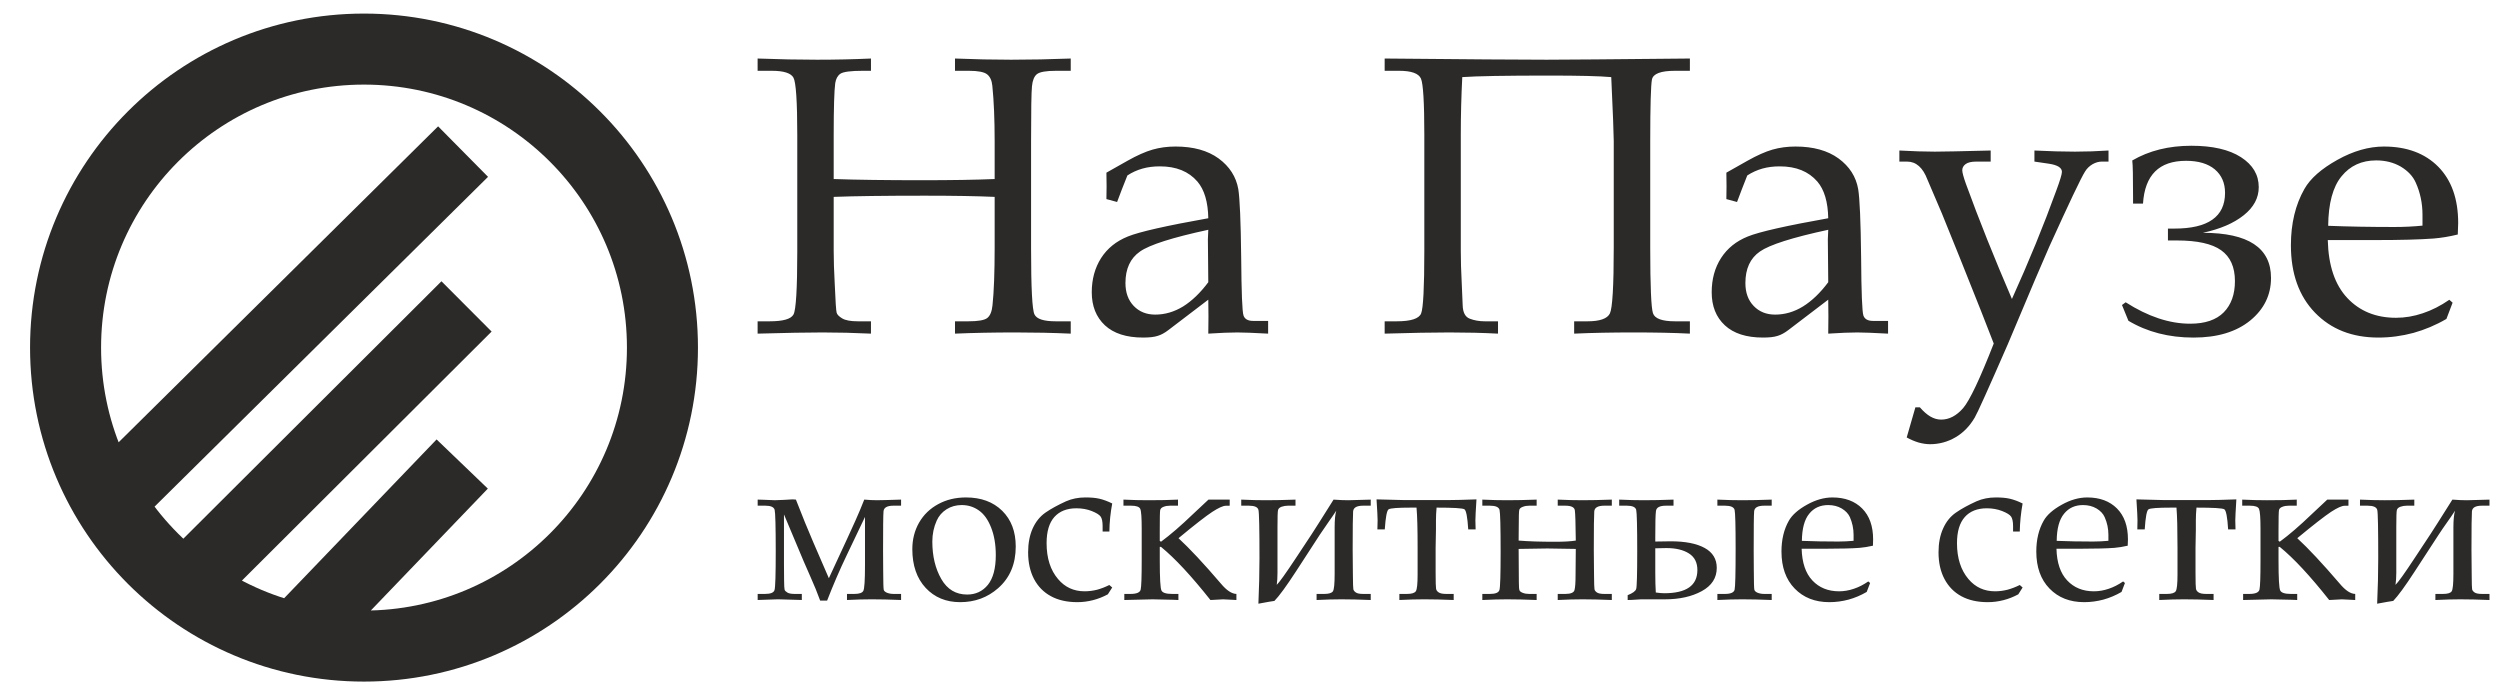 
<svg xmlns="http://www.w3.org/2000/svg" xml:space="preserve" width="440px" height="123px" version="1.0" 
viewBox="0 0 440 123"
 xmlns:xlink="http://www.w3.org/1999/xlink">
 <defs>
  <style type="text/css">
   <![CDATA[
    .str0 {stroke:#2B2A29;stroke-width:12.5;stroke-miterlimit:22.926}
    .fil0 {fill:none}
    .fil1 {fill:#2B2A29;fill-rule:nonzero}
   ]]>
  </style>
 </defs>
 <g id="Слой_x0020_1">
  <path class="fil0 str0" d="M64.05 113.71c29.03,0 52.54,-23.51 52.54,-52.53 0,-29.01 -23.51,-52.54 -52.54,-52.54 -29,0 -52.51,23.53 -52.51,52.54 0,29.02 23.51,52.53 52.51,52.53zm-44.08 -26.18l61.53 -60.85m-47.26 74.99l47.87 -47.74m-27.97 56.08l27.21 -28.34"/>
  <path class="fil1" d="M146.73 34.65l0 9.5c0,1.64 0.06,3.55 0.18,5.76 0.13,3.09 0.24,4.79 0.34,5.13 0.09,0.33 0.41,0.66 0.98,1 0.56,0.34 1.48,0.51 2.75,0.51l2.31 0 0 2.17c-2.95,-0.14 -5.8,-0.21 -8.54,-0.21 -2.66,0 -6.46,0.07 -11.41,0.21l0 -2.17 2.12 0c2.37,0 3.77,-0.4 4.2,-1.21 0.43,-0.8 0.66,-4.48 0.66,-11.05l0 -20.5c0,-5.94 -0.23,-9.32 -0.67,-10.12 -0.44,-0.8 -1.71,-1.21 -3.79,-1.21l-2.52 0 0 -2.16c3.74,0.14 7.23,0.21 10.45,0.21 3.25,0 6.42,-0.07 9.5,-0.21l0 2.16 -1.46 0c-2.11,0 -3.41,0.18 -3.91,0.51 -0.5,0.34 -0.8,0.9 -0.92,1.67 -0.17,1.25 -0.27,4.29 -0.27,9.1l0 7.77c4.04,0.14 9.19,0.21 15.42,0.21 5.29,0 9.59,-0.07 12.91,-0.21l0 -6.64c0,-3.88 -0.14,-7.15 -0.41,-9.78 -0.09,-0.93 -0.4,-1.6 -0.92,-2.01 -0.52,-0.41 -1.59,-0.62 -3.2,-0.62l-2.45 0 0 -2.16c3.48,0.14 6.77,0.21 9.88,0.21 3.36,0 6.86,-0.07 10.49,-0.21l0 2.16 -2.58 0c-1.76,0 -2.87,0.2 -3.36,0.58 -0.49,0.39 -0.78,1.1 -0.88,2.12 -0.11,1.04 -0.16,4.28 -0.16,9.74l0 18.8c0,6.96 0.2,10.84 0.6,11.64 0.39,0.81 1.64,1.21 3.73,1.21l2.65 0 0 2.17c-3.14,-0.14 -6.37,-0.21 -9.71,-0.21 -3.81,0 -7.37,0.07 -10.66,0.21l0 -2.17 2.35 0c1.72,0 2.84,-0.19 3.34,-0.59 0.5,-0.4 0.8,-1.14 0.91,-2.23 0.25,-2.34 0.38,-5.75 0.38,-10.22l0 -8.86c-3.2,-0.14 -7.29,-0.21 -12.26,-0.21 -7.08,0 -12.44,0.07 -16.07,0.21zm48 0.39l0.03 -2.29 -0.03 -2.36 3.72 -2.1c1.67,-0.94 3.15,-1.6 4.41,-1.96 1.26,-0.36 2.6,-0.54 4.03,-0.54 3.14,0 5.66,0.7 7.59,2.1 1.92,1.41 3.07,3.21 3.46,5.39 0.26,1.62 0.44,5.68 0.51,12.15 0.05,6.1 0.18,9.46 0.41,10.1 0.22,0.64 0.79,0.95 1.69,0.95l2.64 0 0 2.24c-2.59,-0.14 -4.39,-0.21 -5.42,-0.21 -1.27,0 -2.97,0.07 -5.11,0.21l0.03 -3.03c0,-0.96 -0.01,-1.95 -0.03,-2.95l-7.06 5.38c-0.63,0.48 -1.25,0.82 -1.87,1 -0.61,0.2 -1.47,0.29 -2.55,0.29 -2.93,0 -5.17,-0.72 -6.72,-2.16 -1.54,-1.44 -2.31,-3.38 -2.31,-5.81 0,-2.29 0.55,-4.31 1.65,-6.03 1.1,-1.71 2.67,-2.97 4.71,-3.79 2.02,-0.82 6.74,-1.89 14.15,-3.21 -0.05,-2.87 -0.69,-5.02 -1.91,-6.45 -1.54,-1.79 -3.74,-2.68 -6.6,-2.68 -1.1,0 -2.12,0.12 -3.07,0.39 -0.96,0.27 -1.84,0.67 -2.66,1.21 -0.66,1.63 -1.26,3.19 -1.81,4.67l-1.88 -0.51zm17.93 5.4c-6.31,1.36 -10.33,2.64 -12.02,3.83 -1.71,1.19 -2.56,3.04 -2.56,5.54 0,1.69 0.49,3.03 1.46,4.04 0.98,1.02 2.24,1.52 3.78,1.52 1.71,0 3.34,-0.48 4.9,-1.43 1.54,-0.96 3.03,-2.38 4.44,-4.27l-0.07 -7.56 0.07 -1.67zm64.39 16.11l2.35 0c2.17,0 3.48,-0.46 3.94,-1.38 0.45,-0.92 0.68,-4.8 0.68,-11.66l0 -18.7c0,-1.16 -0.15,-4.91 -0.44,-11.24 -2.04,-0.18 -5.68,-0.27 -10.93,-0.27 -7.62,0 -12.72,0.09 -15.29,0.27 -0.17,3.36 -0.26,6.73 -0.26,10.11l0 20.51c0,1.63 0.05,3.55 0.17,5.76l0.16 3.74c0.03,1.29 0.44,2.09 1.25,2.4 0.8,0.31 1.69,0.46 2.66,0.46l2.31 0 0 2.17c-2.72,-0.14 -5.58,-0.21 -8.58,-0.21 -2.86,0 -6.65,0.07 -11.37,0.21l0 -2.17 2.12 0c2.49,0 3.93,-0.46 4.3,-1.39 0.37,-0.93 0.56,-4.58 0.56,-10.94l0 -20.47c0,-5.69 -0.2,-9 -0.59,-9.91 -0.4,-0.92 -1.69,-1.38 -3.86,-1.38l-2.53 0 0 -2.16c14.49,0.14 23.99,0.21 28.51,0.21 2.89,0 11.29,-0.07 25.21,-0.21l0 2.16 -2.62 0c-2.5,0 -3.85,0.51 -4.06,1.54 -0.19,1.01 -0.3,4.64 -0.3,10.87l0 18.83c0,6.67 0.17,10.47 0.48,11.42 0.31,0.96 1.62,1.43 3.88,1.43l2.62 0 0 2.17c-2.79,-0.14 -6.07,-0.21 -9.85,-0.21 -3.93,0 -7.43,0.07 -10.52,0.21l0 -2.17zm26.79 -21.51l0.03 -2.29 -0.03 -2.36 3.72 -2.1c1.67,-0.94 3.15,-1.6 4.4,-1.96 1.27,-0.36 2.61,-0.54 4.04,-0.54 3.14,0 5.66,0.7 7.59,2.1 1.92,1.41 3.07,3.21 3.45,5.39 0.27,1.62 0.45,5.68 0.52,12.15 0.04,6.1 0.18,9.46 0.4,10.1 0.22,0.64 0.79,0.95 1.7,0.95l2.64 0 0 2.24c-2.59,-0.14 -4.4,-0.21 -5.42,-0.21 -1.28,0 -2.97,0.07 -5.11,0.21l0.03 -3.03c0,-0.96 -0.01,-1.95 -0.03,-2.95l-7.06 5.38c-0.63,0.48 -1.26,0.82 -1.87,1 -0.61,0.2 -1.47,0.29 -2.55,0.29 -2.93,0 -5.17,-0.72 -6.72,-2.16 -1.55,-1.44 -2.31,-3.38 -2.31,-5.81 0,-2.29 0.54,-4.31 1.65,-6.03 1.1,-1.71 2.67,-2.97 4.71,-3.79 2.02,-0.82 6.74,-1.89 14.15,-3.21 -0.05,-2.87 -0.69,-5.02 -1.91,-6.45 -1.55,-1.79 -3.75,-2.68 -6.61,-2.68 -1.09,0 -2.11,0.12 -3.07,0.39 -0.95,0.27 -1.83,0.67 -2.66,1.21 -0.65,1.63 -1.25,3.19 -1.8,4.67l-1.88 -0.51zm17.93 5.4c-6.32,1.36 -10.33,2.64 -12.03,3.83 -1.71,1.19 -2.55,3.04 -2.55,5.54 0,1.69 0.48,3.03 1.46,4.04 0.98,1.02 2.23,1.52 3.78,1.52 1.71,0 3.34,-0.48 4.89,-1.43 1.55,-0.96 3.04,-2.38 4.45,-4.27l-0.07 -7.56 0.07 -1.67zm13.81 36.55l1.53 -5.3 0.79 0c0.62,0.72 1.24,1.26 1.85,1.62 0.62,0.36 1.25,0.54 1.89,0.54 1.41,0 2.7,-0.67 3.88,-2.03 1.16,-1.36 2.95,-5.15 5.38,-11.36 -1,-2.63 -2.99,-7.66 -5.97,-15.09l-3.15 -7.79 -2.55 -5.97c-0.8,-2.11 -1.99,-3.17 -3.58,-3.17l-1.36 0 0 -1.95c2.36,0.13 4.44,0.2 6.25,0.2 1.4,0 4.68,-0.07 9.82,-0.2l0 1.95 -2.53 0c-0.86,0 -1.49,0.15 -1.88,0.44 -0.4,0.3 -0.59,0.66 -0.59,1.09 0,0.37 0.21,1.17 0.64,2.38 2.29,6.3 5,13.06 8.1,20.27 2.99,-6.6 5.59,-12.96 7.81,-19.09 0.67,-1.8 0.99,-2.89 0.99,-3.28 0,-0.73 -0.77,-1.21 -2.31,-1.44l-2.53 -0.37 0 -1.95c2.67,0.13 5.04,0.2 7.12,0.2 1.97,0 3.93,-0.07 5.92,-0.2l0 1.95 -1.19 0c-0.52,0 -1.06,0.15 -1.6,0.45 -0.55,0.32 -0.99,0.73 -1.33,1.28 -0.73,1.15 -2.82,5.57 -6.3,13.23 -0.95,2.12 -3.38,7.83 -7.29,17.15 -3.43,7.86 -5.38,12.19 -5.84,12.95 -0.88,1.5 -2.01,2.67 -3.39,3.47 -1.37,0.8 -2.87,1.21 -4.48,1.21 -0.65,0 -1.32,-0.11 -2.02,-0.3 -0.69,-0.21 -1.38,-0.5 -2.08,-0.89zm39.02 -20.54l-1.13 -2.77 0.65 -0.48c3.94,2.52 7.72,3.77 11.34,3.77 2.65,0 4.61,-0.67 5.93,-2.01 1.31,-1.34 1.96,-3.16 1.96,-5.49 0,-2.47 -0.81,-4.28 -2.43,-5.43 -1.61,-1.15 -4.21,-1.72 -7.79,-1.72l-1.57 0 0 -2.09 1.13 0c5.94,0 8.92,-2.09 8.92,-6.29 0,-1.75 -0.61,-3.12 -1.8,-4.13 -1.21,-1.01 -2.9,-1.51 -5.07,-1.51 -4.74,0 -7.25,2.51 -7.57,7.53l-1.75 0 0 -1.09c0,-3.63 -0.04,-5.79 -0.14,-6.5 2.97,-1.73 6.43,-2.59 10.4,-2.59 3.73,0 6.65,0.67 8.73,2.01 2.08,1.34 3.13,3.09 3.13,5.28 0,1.88 -0.87,3.52 -2.63,4.93 -1.76,1.41 -4.15,2.44 -7.21,3.1 8,0 12,2.65 12,7.94 0,3 -1.22,5.5 -3.66,7.5 -2.46,2 -5.78,3 -9.98,3 -4.35,0 -8.17,-0.99 -11.46,-2.96zm35.09 -14.2c0.11,4.48 1.25,7.87 3.44,10.2 2.17,2.31 5.03,3.48 8.57,3.48 1.58,0 3.16,-0.27 4.72,-0.8 1.57,-0.52 3.13,-1.31 4.66,-2.37l0.58 0.51 -1.09 2.86c-1.88,1.1 -3.83,1.91 -5.81,2.46 -2,0.54 -4.06,0.82 -6.17,0.82 -4.61,0 -8.32,-1.46 -11.15,-4.38 -2.82,-2.92 -4.24,-6.87 -4.24,-11.87 0,-3.81 0.79,-7.12 2.38,-9.91 1.05,-1.85 2.98,-3.54 5.79,-5.11 2.81,-1.57 5.55,-2.35 8.2,-2.35 4.01,0 7.2,1.18 9.55,3.54 2.35,2.38 3.52,5.68 3.52,9.93l-0.07 2.01c-1.5,0.37 -2.92,0.6 -4.28,0.71 -2.43,0.18 -5.8,0.27 -10.1,0.27l-8.5 0zm0.07 -2.51c3.52,0.14 7.4,0.21 11.66,0.21 1.7,0 3.35,-0.08 4.94,-0.24l0 -1.91c0,-2 -0.39,-3.9 -1.2,-5.69 -0.5,-1.11 -1.37,-2.03 -2.61,-2.78 -1.26,-0.73 -2.7,-1.1 -4.34,-1.1 -2.55,0 -4.58,0.93 -6.1,2.8 -1.53,1.86 -2.31,4.77 -2.35,8.71z"/>
  <path class="fil1" d="M158.59 87.93l0 1.07 -1.33 0c-1.12,0 -1.7,0.33 -1.76,0.99 -0.06,0.66 -0.08,2.97 -0.08,6.94l0.02 3.29c0.01,2.18 0.04,3.38 0.1,3.59 0.05,0.2 0.24,0.37 0.56,0.51 0.32,0.13 0.71,0.21 1.16,0.21l1.33 0 0 1.07c-1.98,-0.08 -3.71,-0.12 -5.18,-0.12 -1.28,0 -2.72,0.04 -4.34,0.12l0 -1.07 1.32 0c0.84,0 1.36,-0.18 1.55,-0.53 0.2,-0.35 0.3,-1.85 0.3,-4.52l0 -8.5 -3.18 6.66c-1.25,2.6 -2.41,5.29 -3.49,8.07l-1.22 0c-0.48,-1.32 -1.05,-2.73 -1.72,-4.22l-1.17 -2.67 -3.48 -8.28 0 8.73 0.02 2.83c0.01,0.95 0.04,1.52 0.09,1.69 0.05,0.17 0.21,0.33 0.47,0.49 0.26,0.16 0.67,0.25 1.23,0.25l1.33 0 0 1.07c-0.04,0 -0.39,-0.02 -1.05,-0.03 -1.5,-0.06 -2.56,-0.09 -3.15,-0.09 -0.46,0 -1.65,0.04 -3.57,0.12l0 -1.07 1.34 0c0.95,0 1.5,-0.23 1.63,-0.69 0.14,-0.47 0.21,-2.72 0.21,-6.78 0,-4.39 -0.07,-6.83 -0.19,-7.32 -0.13,-0.49 -0.67,-0.74 -1.65,-0.74l-1.34 0 0 -1.07 1.01 0.03c1.3,0.06 1.98,0.08 2.03,0.08 0.01,0 0.53,-0.02 1.54,-0.06 1.04,-0.06 1.55,-0.09 1.57,-0.09 0.03,0 0.22,0.01 0.58,0.04 1.09,2.82 2.11,5.31 3.05,7.49l2.75 6.35 3.18 -6.86c1.23,-2.66 1.99,-4.37 2.29,-5.11l0.76 -1.87c0.84,0.08 1.59,0.11 2.24,0.11 0.5,0 1.91,-0.03 4.24,-0.11zm1.98 8.71c0,-1.72 0.4,-3.27 1.19,-4.66 0.8,-1.39 1.92,-2.47 3.36,-3.25 1.44,-0.79 3.07,-1.18 4.9,-1.18 2.65,0 4.77,0.78 6.37,2.35 1.59,1.57 2.38,3.66 2.38,6.28 0,3.08 -1.03,5.53 -3.11,7.35 -1.86,1.63 -4.08,2.45 -6.67,2.45 -2.48,0 -4.51,-0.84 -6.07,-2.51 -1.56,-1.68 -2.35,-3.95 -2.35,-6.83zm3.52 -1.32c0,2.57 0.53,4.76 1.58,6.59 1.05,1.82 2.56,2.73 4.55,2.73 1.5,0 2.72,-0.57 3.65,-1.71 0.92,-1.15 1.39,-2.89 1.39,-5.22 0,-1.87 -0.28,-3.5 -0.83,-4.88 -0.54,-1.37 -1.26,-2.38 -2.16,-3 -0.89,-0.63 -1.9,-0.94 -3,-0.94 -0.99,0 -1.88,0.24 -2.67,0.74 -0.79,0.5 -1.37,1.17 -1.74,2 -0.51,1.13 -0.77,2.37 -0.77,3.69zm31.15 7.64l0.51 0.44 -0.77 1.2c-0.85,0.46 -1.72,0.8 -2.62,1.03 -0.89,0.23 -1.81,0.35 -2.74,0.35 -1.83,0 -3.39,-0.35 -4.66,-1.05 -1.28,-0.69 -2.27,-1.7 -2.97,-3.02 -0.69,-1.32 -1.04,-2.89 -1.04,-4.71 0,-1.6 0.27,-3 0.8,-4.19 0.54,-1.19 1.29,-2.12 2.25,-2.79 0.97,-0.67 2.17,-1.33 3.62,-1.99 1.02,-0.45 2.16,-0.68 3.42,-0.68 0.96,0 1.78,0.07 2.48,0.23 0.68,0.16 1.43,0.44 2.23,0.83 -0.31,1.65 -0.48,3.3 -0.5,4.94l-1.19 0 0 -0.94c0,-0.79 -0.11,-1.35 -0.34,-1.68 -0.23,-0.34 -0.76,-0.66 -1.58,-0.99 -0.82,-0.32 -1.72,-0.48 -2.69,-0.48 -1.68,0 -2.98,0.52 -3.89,1.54 -0.91,1.03 -1.36,2.56 -1.36,4.6 0,2.63 0.67,4.74 2.02,6.32 1.2,1.43 2.77,2.15 4.67,2.15 0.75,0 1.48,-0.1 2.21,-0.28 0.72,-0.2 1.43,-0.47 2.14,-0.83zm8.88 -6.71l0 2.39c0,3.13 0.1,4.89 0.3,5.29 0.19,0.4 0.82,0.6 1.87,0.6l1.11 0 0 1.07c-0.02,0 -0.36,-0.02 -1.01,-0.04 -1.76,-0.05 -2.94,-0.08 -3.53,-0.08 -0.13,0 -1.78,0.04 -4.98,0.12l0 -1.07 1.09 0c1.08,0 1.68,-0.26 1.79,-0.77 0.12,-0.51 0.18,-2.22 0.18,-5.12l0 -5.55c0,-1.97 -0.08,-3.14 -0.25,-3.52 -0.17,-0.38 -0.7,-0.57 -1.61,-0.57l-1.35 0 0 -1.07c1.61,0.08 3.07,0.11 4.37,0.11 1.95,0 3.69,-0.03 5.23,-0.11l0 1.07 -1.41 0c-0.41,0 -0.79,0.06 -1.14,0.2 -0.34,0.12 -0.54,0.33 -0.59,0.6 -0.05,0.28 -0.07,1.42 -0.07,3.44l0 1.96 0.22 0.14c1.63,-1.2 3.52,-2.83 5.66,-4.89l2.69 -2.52 3.74 0 0 1.07 -0.67 0.01c-0.5,0 -1.29,0.36 -2.4,1.08 -1.11,0.73 -3.09,2.26 -5.94,4.63 1.94,1.79 4.43,4.45 7.45,7.98 1,1.2 1.92,1.81 2.74,1.83l0 1.07c-0.07,0 -0.32,-0.02 -0.74,-0.04 -0.89,-0.05 -1.42,-0.08 -1.6,-0.08 -0.29,0 -1.04,0.04 -2.23,0.12 -3.36,-4.24 -6.26,-7.36 -8.7,-9.35l-0.22 0zm37.13 -8.32l0 1.07 -1.33 0c-1.12,0 -1.71,0.33 -1.77,1 -0.05,0.66 -0.08,2.91 -0.08,6.74l0.04 4.43c0.01,1.49 0.04,2.34 0.08,2.53 0.04,0.2 0.18,0.39 0.42,0.56 0.24,0.18 0.68,0.27 1.31,0.27l1.33 0 0 1.07c-1.99,-0.08 -3.72,-0.12 -5.17,-0.12 -1.28,0 -2.72,0.04 -4.36,0.12l0 -1.07 1.35 0c0.82,0 1.33,-0.16 1.53,-0.47 0.2,-0.31 0.3,-1.33 0.3,-3.06l0 -8.22c0,-1.26 0.09,-2.22 0.28,-2.89 -0.45,0.68 -0.89,1.33 -1.33,1.94 -0.6,0.86 -1.12,1.62 -1.56,2.28l-4.15 6.39c-1.72,2.64 -2.99,4.39 -3.84,5.26 -0.4,0.05 -1.33,0.21 -2.82,0.49 0.12,-2.78 0.19,-5.45 0.19,-8 0,-5.17 -0.06,-8.01 -0.18,-8.5 -0.12,-0.5 -0.68,-0.75 -1.68,-0.75l-1.35 0 0 -1.07c1.65,0.08 3.1,0.11 4.36,0.11 1.35,0 3.09,-0.03 5.19,-0.11l0 1.07 -1.33 0c-0.37,0 -0.74,0.06 -1.1,0.18 -0.36,0.13 -0.57,0.32 -0.64,0.58 -0.07,0.27 -0.1,1.27 -0.1,3.01l0 8.04c0,0.8 -0.04,1.5 -0.13,2.12 0.45,-0.42 1.59,-2.02 3.43,-4.8l2.74 -4.15c0.51,-0.77 1.78,-2.79 3.83,-6.05 1.06,0.08 1.92,0.11 2.58,0.11 0.37,0 1.69,-0.03 3.96,-0.11zm2.47 5.24l-1.3 0c0.03,-0.64 0.04,-1.16 0.04,-1.58 0,-0.48 -0.06,-1.72 -0.19,-3.7 2.53,0.08 4.12,0.12 4.77,0.12l8.05 0c0.92,0 2.51,-0.04 4.77,-0.12 -0.13,1.98 -0.19,3.22 -0.19,3.7 0,0.42 0.01,0.94 0.04,1.58l-1.3 0c-0.14,-2.17 -0.36,-3.35 -0.68,-3.54 -0.31,-0.19 -1.95,-0.29 -4.89,-0.29 -0.07,0.77 -0.11,1.51 -0.11,2.22l0 1.64 -0.06 3.22 0 4.36c0,1.64 0.03,2.59 0.08,2.85 0.05,0.26 0.2,0.47 0.47,0.64 0.26,0.17 0.7,0.26 1.29,0.26l1.34 0 0 1.07c-2,-0.08 -3.73,-0.12 -5.2,-0.12 -1.27,0 -2.73,0.04 -4.36,0.12l0 -1.07 1.35 0c0.83,0 1.34,-0.16 1.55,-0.48 0.21,-0.32 0.31,-1.3 0.31,-2.95l0 -4.68c0,-3.28 -0.06,-5.64 -0.19,-7.08l-0.95 0c-2.33,0 -3.65,0.1 -3.96,0.3 -0.31,0.19 -0.53,1.37 -0.68,3.53zm33.62 1.97c-0.03,-3.02 -0.09,-4.8 -0.17,-5.34 -0.09,-0.53 -0.64,-0.8 -1.67,-0.8l-1.34 0 0 -1.07c1.65,0.08 3.09,0.11 4.36,0.11 1.33,0 3.06,-0.03 5.16,-0.11l0 1.07 -1.32 0c-1.12,0 -1.71,0.33 -1.77,1 -0.05,0.66 -0.08,2.91 -0.08,6.74l0.04 4.43c0.01,1.49 0.04,2.34 0.08,2.53 0.03,0.2 0.17,0.39 0.41,0.56 0.25,0.18 0.68,0.27 1.32,0.27l1.32 0 0 1.07c-1.98,-0.08 -3.71,-0.12 -5.16,-0.12 -1.28,0 -2.73,0.04 -4.36,0.12l0 -1.07 1.34 0c0.95,0 1.49,-0.23 1.61,-0.67 0.13,-0.44 0.19,-1.36 0.19,-2.74 0,-1.09 0.01,-2.6 0.04,-4.51l-5.01 -0.08 -5.05 0.08 0.04 5.88c0,0.79 0.04,1.26 0.12,1.43 0.08,0.17 0.27,0.31 0.59,0.43 0.31,0.12 0.68,0.18 1.1,0.18l1.32 0 0 1.07c-2,-0.08 -3.72,-0.12 -5.19,-0.12 -1.28,0 -2.73,0.04 -4.37,0.12l0 -1.07 1.35 0c0.97,0 1.52,-0.23 1.66,-0.69 0.14,-0.47 0.21,-2.72 0.21,-6.78 0,-4.39 -0.07,-6.83 -0.19,-7.32 -0.13,-0.49 -0.69,-0.74 -1.68,-0.74l-1.35 0 0 -1.07c1.65,0.08 3.11,0.11 4.37,0.11 1.35,0 3.08,-0.03 5.19,-0.11l0 1.07 -1.32 0c-0.4,0 -0.77,0.06 -1.12,0.2 -0.35,0.12 -0.56,0.31 -0.62,0.55 -0.06,0.23 -0.09,1.23 -0.09,2.98l-0.02 2.41c1.68,0.14 3.81,0.21 6.39,0.21 1.59,0 2.81,-0.07 3.67,-0.21zm9.13 10.46l0 -0.85c0.88,-0.35 1.39,-0.71 1.5,-1.1 0.12,-0.38 0.18,-2.57 0.18,-6.57 0,-4.42 -0.06,-6.87 -0.18,-7.35 -0.13,-0.49 -0.68,-0.73 -1.65,-0.73l-1.34 0 0 -1.07c1.65,0.08 3.1,0.11 4.36,0.11 1.36,0 3.09,-0.03 5.2,-0.11l0 1.07 -1.33 0c-1.09,0 -1.68,0.31 -1.76,0.93 -0.09,0.62 -0.12,2.16 -0.12,4.61l0 0.77c1.3,-0.03 2.2,-0.04 2.71,-0.04 2.57,0 4.56,0.39 5.98,1.17 1.42,0.78 2.13,1.95 2.13,3.5 0,1.77 -0.88,3.14 -2.64,4.1 -1.76,0.96 -3.92,1.44 -6.48,1.44l-4.19 0 -0.82 0.05c-0.67,0.05 -1.19,0.07 -1.55,0.07zm4.86 -9.1l0 4.26c0,1.39 0.03,2.57 0.09,3.52 0.61,0.09 1.1,0.13 1.49,0.13 3.89,0 5.83,-1.36 5.83,-4.08 0,-1.32 -0.49,-2.29 -1.48,-2.92 -0.99,-0.63 -2.31,-0.95 -3.97,-0.95l-1.96 0.04zm10.93 -7.5l0 -1.07c1.65,0.08 3.11,0.11 4.37,0.11 1.35,0 3.08,-0.03 5.19,-0.11l0 1.07 -1.32 0c-1.13,0 -1.71,0.33 -1.77,0.99 -0.06,0.66 -0.08,2.97 -0.08,6.94l0.02 3.29c0.01,2.18 0.04,3.38 0.1,3.59 0.06,0.2 0.24,0.37 0.56,0.51 0.32,0.13 0.71,0.21 1.17,0.21l1.32 0 0 1.07c-2,-0.08 -3.73,-0.12 -5.19,-0.12 -1.28,0 -2.73,0.04 -4.37,0.12l0 -1.07 1.35 0c0.99,0 1.55,-0.25 1.68,-0.73 0.12,-0.49 0.18,-2.89 0.18,-7.2 0,-4.09 -0.06,-6.37 -0.18,-6.86 -0.13,-0.49 -0.69,-0.74 -1.68,-0.74l-1.35 0zm14.83 7.57c0.07,2.46 0.69,4.32 1.89,5.59 1.19,1.27 2.76,1.91 4.7,1.91 0.86,0 1.73,-0.15 2.58,-0.44 0.86,-0.28 1.72,-0.72 2.56,-1.3l0.32 0.28 -0.6 1.57c-1.03,0.6 -2.1,1.05 -3.19,1.35 -1.09,0.29 -2.22,0.45 -3.38,0.45 -2.53,0 -4.56,-0.8 -6.11,-2.4 -1.55,-1.6 -2.32,-3.77 -2.32,-6.51 0,-2.09 0.43,-3.9 1.3,-5.43 0.58,-1.01 1.63,-1.95 3.18,-2.81 1.53,-0.86 3.04,-1.28 4.49,-1.28 2.2,0 3.94,0.65 5.23,1.94 1.29,1.3 1.93,3.11 1.93,5.44l-0.03 1.11c-0.83,0.19 -1.61,0.32 -2.35,0.38 -1.33,0.1 -3.18,0.15 -5.54,0.15l-4.66 0zm0.04 -1.38c1.93,0.08 4.06,0.12 6.39,0.12 0.93,0 1.84,-0.05 2.71,-0.13l0 -1.05c0,-1.1 -0.22,-2.13 -0.65,-3.12 -0.28,-0.61 -0.76,-1.11 -1.44,-1.52 -0.69,-0.4 -1.48,-0.6 -2.38,-0.6 -1.39,0 -2.51,0.5 -3.34,1.53 -0.84,1.02 -1.26,2.61 -1.29,4.77zm38.35 7.77l0.5 0.44 -0.76 1.2c-0.85,0.46 -1.72,0.8 -2.62,1.03 -0.89,0.23 -1.81,0.35 -2.75,0.35 -1.83,0 -3.38,-0.35 -4.66,-1.05 -1.27,-0.69 -2.26,-1.7 -2.96,-3.02 -0.7,-1.32 -1.05,-2.89 -1.05,-4.71 0,-1.6 0.27,-3 0.81,-4.19 0.53,-1.19 1.28,-2.12 2.25,-2.79 0.96,-0.67 2.17,-1.33 3.62,-1.99 1.02,-0.45 2.16,-0.68 3.41,-0.68 0.96,0 1.79,0.07 2.48,0.23 0.69,0.16 1.43,0.44 2.23,0.83 -0.3,1.65 -0.47,3.3 -0.5,4.94l-1.18 0 0 -0.94c0,-0.79 -0.12,-1.35 -0.34,-1.68 -0.23,-0.34 -0.76,-0.66 -1.59,-0.99 -0.82,-0.32 -1.72,-0.48 -2.68,-0.48 -1.69,0 -2.98,0.52 -3.89,1.54 -0.91,1.03 -1.37,2.56 -1.37,4.6 0,2.63 0.68,4.74 2.02,6.32 1.21,1.43 2.77,2.15 4.68,2.15 0.74,0 1.47,-0.1 2.2,-0.28 0.72,-0.2 1.43,-0.47 2.15,-0.83zm6.46 -6.39c0.06,2.46 0.69,4.32 1.89,5.59 1.19,1.27 2.76,1.91 4.7,1.91 0.86,0 1.73,-0.15 2.58,-0.44 0.86,-0.28 1.72,-0.72 2.56,-1.3l0.32 0.28 -0.6 1.57c-1.03,0.6 -2.1,1.05 -3.19,1.35 -1.09,0.29 -2.22,0.45 -3.38,0.45 -2.53,0 -4.56,-0.8 -6.11,-2.4 -1.55,-1.6 -2.32,-3.77 -2.32,-6.51 0,-2.09 0.43,-3.9 1.3,-5.43 0.57,-1.01 1.63,-1.95 3.18,-2.81 1.53,-0.86 3.04,-1.28 4.49,-1.28 2.2,0 3.94,0.65 5.23,1.94 1.29,1.3 1.93,3.11 1.93,5.44l-0.04 1.11c-0.82,0.19 -1.6,0.32 -2.34,0.38 -1.33,0.1 -3.18,0.15 -5.54,0.15l-4.66 0zm0.04 -1.38c1.93,0.08 4.06,0.12 6.39,0.12 0.93,0 1.84,-0.05 2.71,-0.13l0 -1.05c0,-1.1 -0.22,-2.13 -0.66,-3.12 -0.27,-0.61 -0.75,-1.11 -1.43,-1.52 -0.69,-0.4 -1.48,-0.6 -2.38,-0.6 -1.39,0 -2.51,0.5 -3.34,1.53 -0.84,1.02 -1.27,2.61 -1.29,4.77zm15.49 -2.02l-1.3 0c0.02,-0.64 0.03,-1.16 0.03,-1.58 0,-0.48 -0.06,-1.72 -0.19,-3.7 2.53,0.08 4.12,0.12 4.78,0.12l8.04 0c0.92,0 2.51,-0.04 4.77,-0.12 -0.12,1.98 -0.19,3.22 -0.19,3.7 0,0.42 0.02,0.94 0.04,1.58l-1.3 0c-0.13,-2.17 -0.36,-3.35 -0.68,-3.54 -0.31,-0.19 -1.95,-0.29 -4.89,-0.29 -0.07,0.77 -0.11,1.51 -0.11,2.22l0 1.64 -0.06 3.22 0 4.36c0,1.64 0.03,2.59 0.08,2.85 0.05,0.26 0.2,0.47 0.47,0.64 0.26,0.17 0.7,0.26 1.3,0.26l1.33 0 0 1.07c-2,-0.08 -3.73,-0.12 -5.2,-0.12 -1.27,0 -2.72,0.04 -4.36,0.12l0 -1.07 1.35 0c0.83,0 1.34,-0.16 1.55,-0.48 0.21,-0.32 0.31,-1.3 0.31,-2.95l0 -4.68c0,-3.28 -0.06,-5.64 -0.18,-7.08l-0.96 0c-2.33,0 -3.65,0.1 -3.96,0.3 -0.31,0.19 -0.53,1.37 -0.67,3.53zm23.55 3.08l0 2.39c0,3.13 0.1,4.89 0.3,5.29 0.2,0.4 0.82,0.6 1.87,0.6l1.12 0 0 1.07c-0.03,0 -0.36,-0.02 -1.01,-0.04 -1.77,-0.05 -2.95,-0.08 -3.53,-0.08 -0.13,0 -1.79,0.04 -4.98,0.12l0 -1.07 1.08 0c1.09,0 1.68,-0.26 1.8,-0.77 0.12,-0.51 0.18,-2.22 0.18,-5.12l0 -5.55c0,-1.97 -0.09,-3.14 -0.26,-3.52 -0.16,-0.38 -0.7,-0.57 -1.6,-0.57l-1.36 0 0 -1.07c1.62,0.08 3.07,0.11 4.37,0.11 1.95,0 3.7,-0.03 5.23,-0.11l0 1.07 -1.41 0c-0.4,0 -0.79,0.06 -1.13,0.2 -0.34,0.12 -0.55,0.33 -0.59,0.6 -0.05,0.28 -0.08,1.42 -0.08,3.44l0 1.96 0.22 0.14c1.64,-1.2 3.53,-2.83 5.67,-4.89l2.69 -2.52 3.73 0 0 1.07 -0.66 0.01c-0.5,0 -1.3,0.36 -2.41,1.08 -1.1,0.73 -3.08,2.26 -5.94,4.63 1.95,1.79 4.43,4.45 7.46,7.98 1,1.2 1.91,1.81 2.74,1.83l0 1.07c-0.08,0 -0.32,-0.02 -0.75,-0.04 -0.89,-0.05 -1.42,-0.08 -1.6,-0.08 -0.29,0 -1.03,0.04 -2.23,0.12 -3.35,-4.24 -6.25,-7.36 -8.7,-9.35l-0.22 0zm37.13 -8.32l0 1.07 -1.32 0c-1.13,0 -1.71,0.33 -1.77,1 -0.05,0.66 -0.08,2.91 -0.08,6.74l0.04 4.43c0.01,1.49 0.03,2.34 0.07,2.53 0.04,0.2 0.18,0.39 0.42,0.56 0.25,0.18 0.69,0.27 1.32,0.27l1.32 0 0 1.07c-1.99,-0.08 -3.71,-0.12 -5.17,-0.12 -1.27,0 -2.72,0.04 -4.35,0.12l0 -1.07 1.34 0c0.83,0 1.34,-0.16 1.53,-0.47 0.2,-0.31 0.3,-1.33 0.3,-3.06l0 -8.22c0,-1.26 0.1,-2.22 0.28,-2.89 -0.44,0.68 -0.88,1.33 -1.32,1.94 -0.61,0.86 -1.13,1.62 -1.56,2.28l-4.16 6.39c-1.71,2.64 -2.99,4.39 -3.83,5.26 -0.4,0.05 -1.34,0.21 -2.83,0.49 0.13,-2.78 0.19,-5.45 0.19,-8 0,-5.17 -0.05,-8.01 -0.17,-8.5 -0.13,-0.5 -0.69,-0.75 -1.69,-0.75l-1.35 0 0 -1.07c1.65,0.08 3.1,0.11 4.37,0.11 1.35,0 3.08,-0.03 5.19,-0.11l0 1.07 -1.33 0c-0.38,0 -0.75,0.06 -1.1,0.18 -0.36,0.13 -0.57,0.32 -0.64,0.58 -0.07,0.27 -0.1,1.27 -0.1,3.01l0 8.04c0,0.8 -0.05,1.5 -0.14,2.12 0.46,-0.42 1.6,-2.02 3.43,-4.8l2.74 -4.15c0.51,-0.77 1.79,-2.79 3.84,-6.05 1.06,0.08 1.92,0.11 2.57,0.11 0.38,0 1.7,-0.03 3.96,-0.11z"/>
 </g>
</svg>
